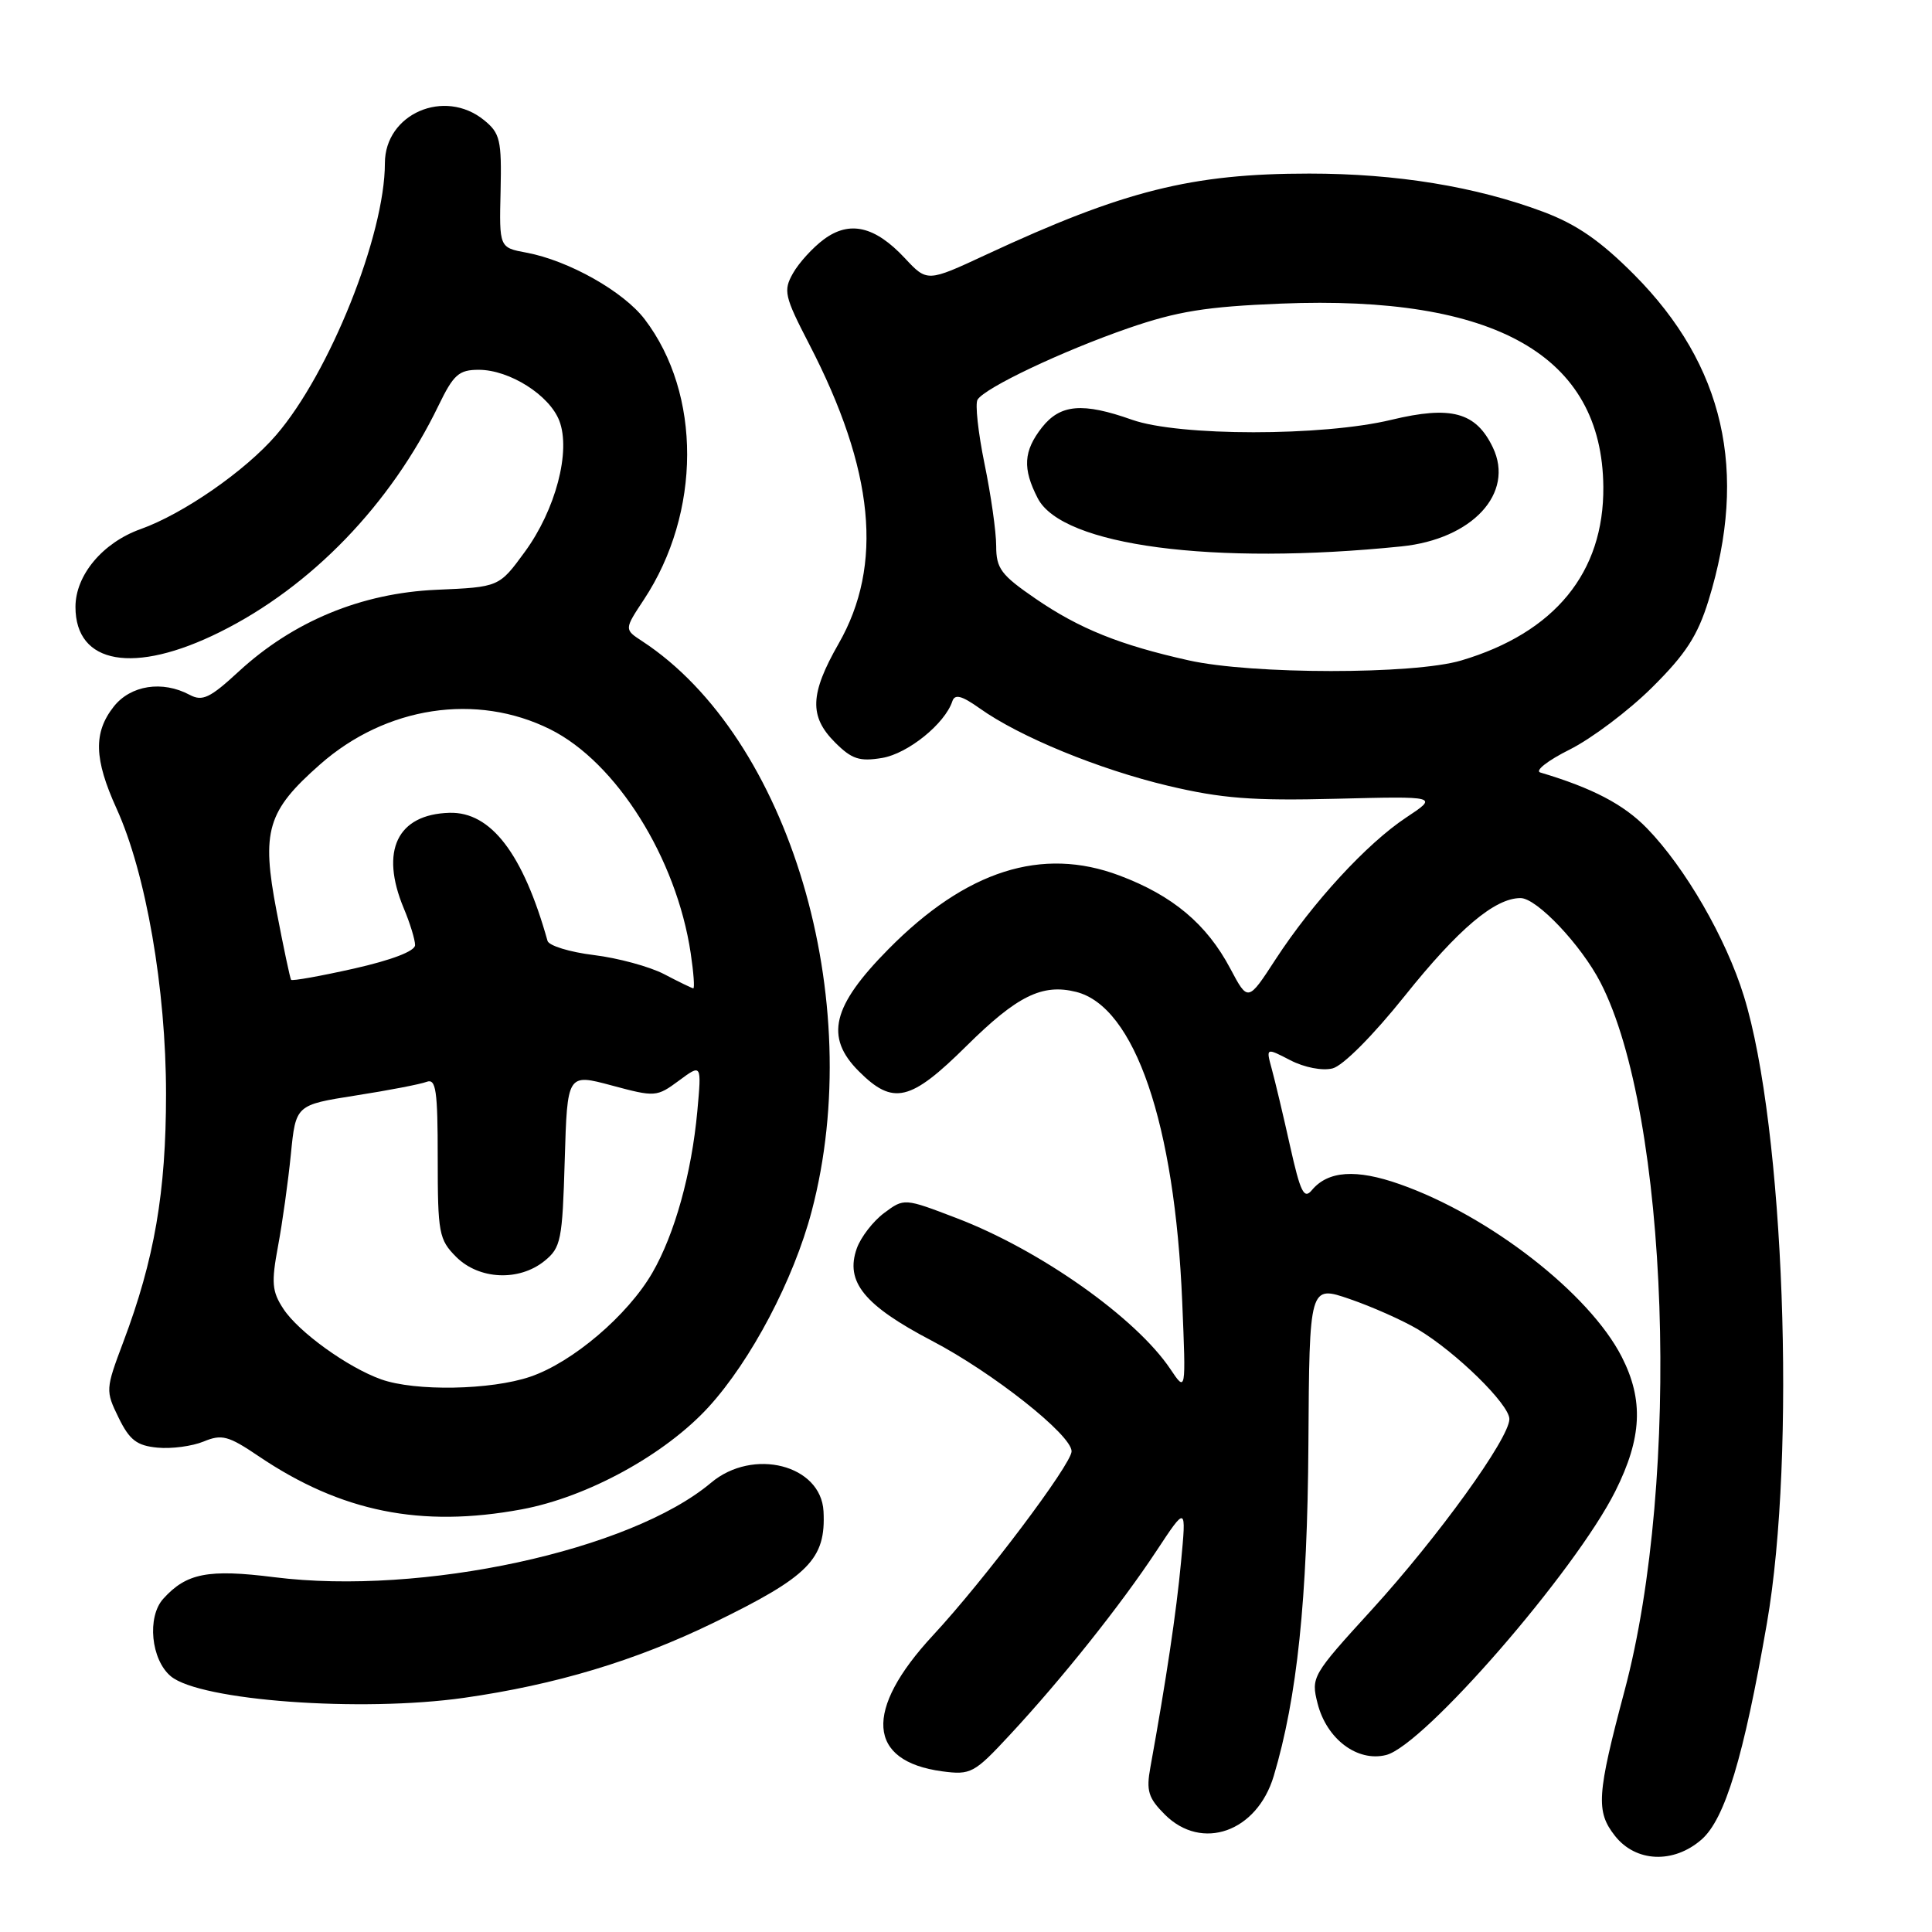 <?xml version="1.0" encoding="UTF-8" standalone="no"?>
<!DOCTYPE svg PUBLIC "-//W3C//DTD SVG 1.1//EN" "http://www.w3.org/Graphics/SVG/1.1/DTD/svg11.dtd" >
<svg xmlns="http://www.w3.org/2000/svg" xmlns:xlink="http://www.w3.org/1999/xlink" version="1.1" viewBox="0 0 256 256">
 <g >
 <path fill="currentColor"
d=" M 225.46 243.75 C 228.57 241.03 231.04 232.85 234.12 215.12 C 238.02 192.68 236.43 149.31 231.07 131.98 C 228.71 124.33 223.31 114.98 218.24 109.76 C 215.16 106.59 211.02 104.42 204.10 102.36 C 203.34 102.14 205.08 100.77 207.99 99.32 C 210.89 97.87 215.81 94.17 218.91 91.09 C 223.36 86.68 224.94 84.25 226.39 79.56 C 231.67 62.46 228.46 48.40 216.55 36.41 C 212.07 31.91 208.94 29.74 204.50 28.07 C 195.55 24.72 185.05 23.00 173.48 23.00 C 157.91 23.00 148.93 25.25 130.68 33.74 C 122.86 37.38 122.86 37.38 119.89 34.20 C 115.93 29.96 112.57 29.19 109.16 31.72 C 107.70 32.80 105.86 34.82 105.08 36.20 C 103.77 38.51 103.93 39.24 107.22 45.60 C 115.85 62.27 117.09 74.86 111.12 85.29 C 107.31 91.96 107.20 94.93 110.65 98.38 C 112.87 100.60 113.89 100.93 116.90 100.43 C 120.31 99.85 125.20 95.91 126.19 92.92 C 126.52 91.93 127.43 92.17 129.80 93.85 C 135.08 97.62 145.60 101.94 154.77 104.12 C 161.86 105.80 165.93 106.12 177.02 105.84 C 190.59 105.50 190.59 105.50 186.32 108.33 C 181.11 111.78 173.94 119.57 169.02 127.12 C 165.36 132.75 165.36 132.75 163.02 128.34 C 159.90 122.45 155.39 118.66 148.33 116.01 C 138.05 112.14 128.02 115.34 117.72 125.77 C 110.25 133.33 109.26 137.41 113.80 141.95 C 118.35 146.50 120.63 145.96 128.09 138.57 C 134.78 131.95 138.11 130.31 142.59 131.43 C 150.36 133.38 155.67 148.88 156.65 172.50 C 157.15 184.50 157.15 184.50 155.08 181.41 C 150.52 174.61 137.79 165.62 126.76 161.41 C 119.81 158.75 119.81 158.75 117.15 160.73 C 115.69 161.82 114.06 163.93 113.53 165.42 C 111.96 169.84 114.50 172.96 123.48 177.66 C 131.56 181.88 142.01 190.15 141.99 192.31 C 141.98 194.02 130.39 209.41 123.59 216.73 C 114.44 226.61 114.90 233.37 124.84 234.71 C 128.64 235.21 129.08 234.98 133.82 229.87 C 140.71 222.46 148.53 212.64 153.24 205.50 C 157.20 199.50 157.20 199.50 156.49 207.00 C 155.87 213.64 154.53 222.58 152.43 234.18 C 151.86 237.29 152.16 238.25 154.34 240.43 C 159.25 245.34 166.56 242.75 168.78 235.32 C 171.88 224.94 173.24 211.92 173.37 191.39 C 173.50 170.29 173.50 170.29 178.85 172.13 C 181.79 173.14 185.84 174.94 187.85 176.13 C 192.92 179.15 200.00 186.09 200.00 188.03 C 200.00 190.58 190.55 203.67 181.74 213.33 C 173.85 221.97 173.70 222.23 174.59 225.73 C 175.79 230.44 179.86 233.50 183.66 232.55 C 188.65 231.31 208.72 208.20 214.04 197.59 C 217.57 190.54 217.81 185.51 214.89 179.79 C 210.61 171.40 197.34 161.08 185.47 156.91 C 179.69 154.87 175.97 155.13 173.83 157.70 C 172.79 158.96 172.31 157.99 170.94 151.85 C 170.04 147.81 168.95 143.22 168.52 141.66 C 167.74 138.81 167.74 138.81 170.98 140.49 C 172.84 141.45 175.22 141.91 176.57 141.57 C 177.94 141.23 181.95 137.20 186.14 131.96 C 193.25 123.07 198.07 119.00 201.48 119.00 C 203.63 119.00 209.50 125.20 212.07 130.18 C 221.12 147.71 222.77 195.87 215.27 224.00 C 211.59 237.82 211.44 240.02 213.99 243.26 C 216.75 246.77 221.76 246.98 225.46 243.75 Z  M 61.50 224.97 C 73.63 223.24 84.17 220.07 94.50 215.05 C 107.21 208.87 109.45 206.60 109.12 200.25 C 108.79 194.09 99.77 191.80 94.22 196.47 C 83.54 205.46 55.90 211.44 36.36 208.99 C 27.58 207.88 24.69 208.45 21.63 211.85 C 19.45 214.27 20.01 219.93 22.64 222.12 C 26.54 225.35 47.82 226.91 61.50 224.97 Z  M 69.11 200.00 C 77.82 198.39 88.11 192.75 93.88 186.45 C 99.52 180.27 105.16 169.57 107.55 160.50 C 114.94 132.50 104.59 97.72 85.08 84.95 C 82.71 83.40 82.71 83.40 85.32 79.45 C 92.92 67.93 92.97 52.20 85.42 42.30 C 82.61 38.62 75.36 34.53 69.77 33.48 C 66.15 32.81 66.15 32.81 66.33 25.32 C 66.48 18.56 66.27 17.65 64.14 15.92 C 58.89 11.65 51.00 15.08 51.00 21.63 C 51.00 31.12 43.68 49.42 36.60 57.64 C 32.51 62.39 24.29 68.09 18.63 70.11 C 13.61 71.90 10.00 76.21 10.00 80.42 C 10.00 88.05 17.78 89.40 29.14 83.75 C 41.26 77.73 51.76 66.85 58.10 53.75 C 60.10 49.62 60.80 49.00 63.45 49.00 C 67.52 49.01 72.80 52.35 74.11 55.75 C 75.67 59.78 73.62 67.56 69.53 73.14 C 66.13 77.79 66.13 77.79 57.82 78.15 C 47.88 78.59 38.86 82.32 31.63 88.98 C 27.82 92.50 26.82 92.97 25.13 92.07 C 21.52 90.14 17.31 90.79 15.07 93.63 C 12.36 97.08 12.46 100.56 15.44 107.13 C 19.34 115.70 22.00 131.04 22.00 144.96 C 22.00 157.96 20.47 166.87 16.33 177.84 C 13.98 184.09 13.97 184.28 15.72 187.86 C 17.17 190.82 18.13 191.56 20.87 191.82 C 22.72 192.00 25.47 191.63 26.98 191.01 C 29.39 190.01 30.26 190.24 34.28 192.96 C 45.21 200.34 55.78 202.47 69.11 200.00 Z  M 157.50 87.50 C 148.40 85.47 143.03 83.31 137.25 79.35 C 132.64 76.19 132.00 75.34 132.00 72.34 C 132.00 70.45 131.30 65.55 130.45 61.44 C 129.61 57.32 129.19 53.51 129.53 52.96 C 130.50 51.38 140.75 46.52 149.50 43.49 C 155.98 41.25 159.82 40.63 169.73 40.23 C 198.15 39.08 212.29 47.11 212.45 64.50 C 212.55 75.86 206.02 83.84 193.61 87.52 C 187.32 89.39 165.90 89.38 157.50 87.50 Z  M 185.70 72.40 C 195.09 71.44 200.72 65.36 197.81 59.29 C 195.57 54.61 192.29 53.72 184.35 55.63 C 175.24 57.83 156.22 57.82 150.00 55.62 C 143.45 53.30 140.50 53.56 138.07 56.63 C 135.61 59.77 135.47 62.08 137.51 66.03 C 140.76 72.31 160.73 74.95 185.70 72.40 Z  M 50.50 182.77 C 46.07 181.19 39.55 176.49 37.55 173.43 C 36.03 171.12 35.94 169.96 36.84 165.12 C 37.42 162.03 38.18 156.56 38.54 152.96 C 39.19 146.41 39.19 146.41 47.12 145.16 C 51.49 144.48 55.72 143.66 56.53 143.35 C 57.77 142.88 58.00 144.47 58.00 153.44 C 58.00 163.42 58.16 164.25 60.45 166.55 C 63.48 169.57 68.77 169.81 72.14 167.09 C 74.33 165.32 74.52 164.36 74.83 153.72 C 75.17 142.25 75.17 142.25 81.06 143.83 C 86.82 145.38 87.02 145.36 89.96 143.19 C 92.97 140.96 92.97 140.96 92.40 147.23 C 91.64 155.49 89.40 163.53 86.44 168.65 C 83.17 174.30 75.86 180.52 70.27 182.42 C 65.05 184.20 55.01 184.38 50.50 182.77 Z  M 88.00 129.08 C 86.08 128.08 81.88 126.94 78.69 126.55 C 75.49 126.16 72.73 125.31 72.55 124.67 C 69.31 113.12 65.05 107.55 59.56 107.70 C 52.63 107.90 50.32 112.73 53.50 120.35 C 54.33 122.32 55.00 124.52 55.00 125.23 C 55.00 126.03 51.91 127.21 46.91 128.34 C 42.46 129.34 38.71 130.01 38.57 129.83 C 38.44 129.65 37.57 125.56 36.65 120.75 C 34.61 110.10 35.39 107.47 42.42 101.28 C 51.15 93.59 63.13 91.77 72.91 96.64 C 81.67 101.01 89.63 113.69 91.52 126.29 C 91.91 128.88 92.06 130.98 91.86 130.96 C 91.66 130.93 89.92 130.09 88.00 129.08 Z "/>
</g>
</svg>